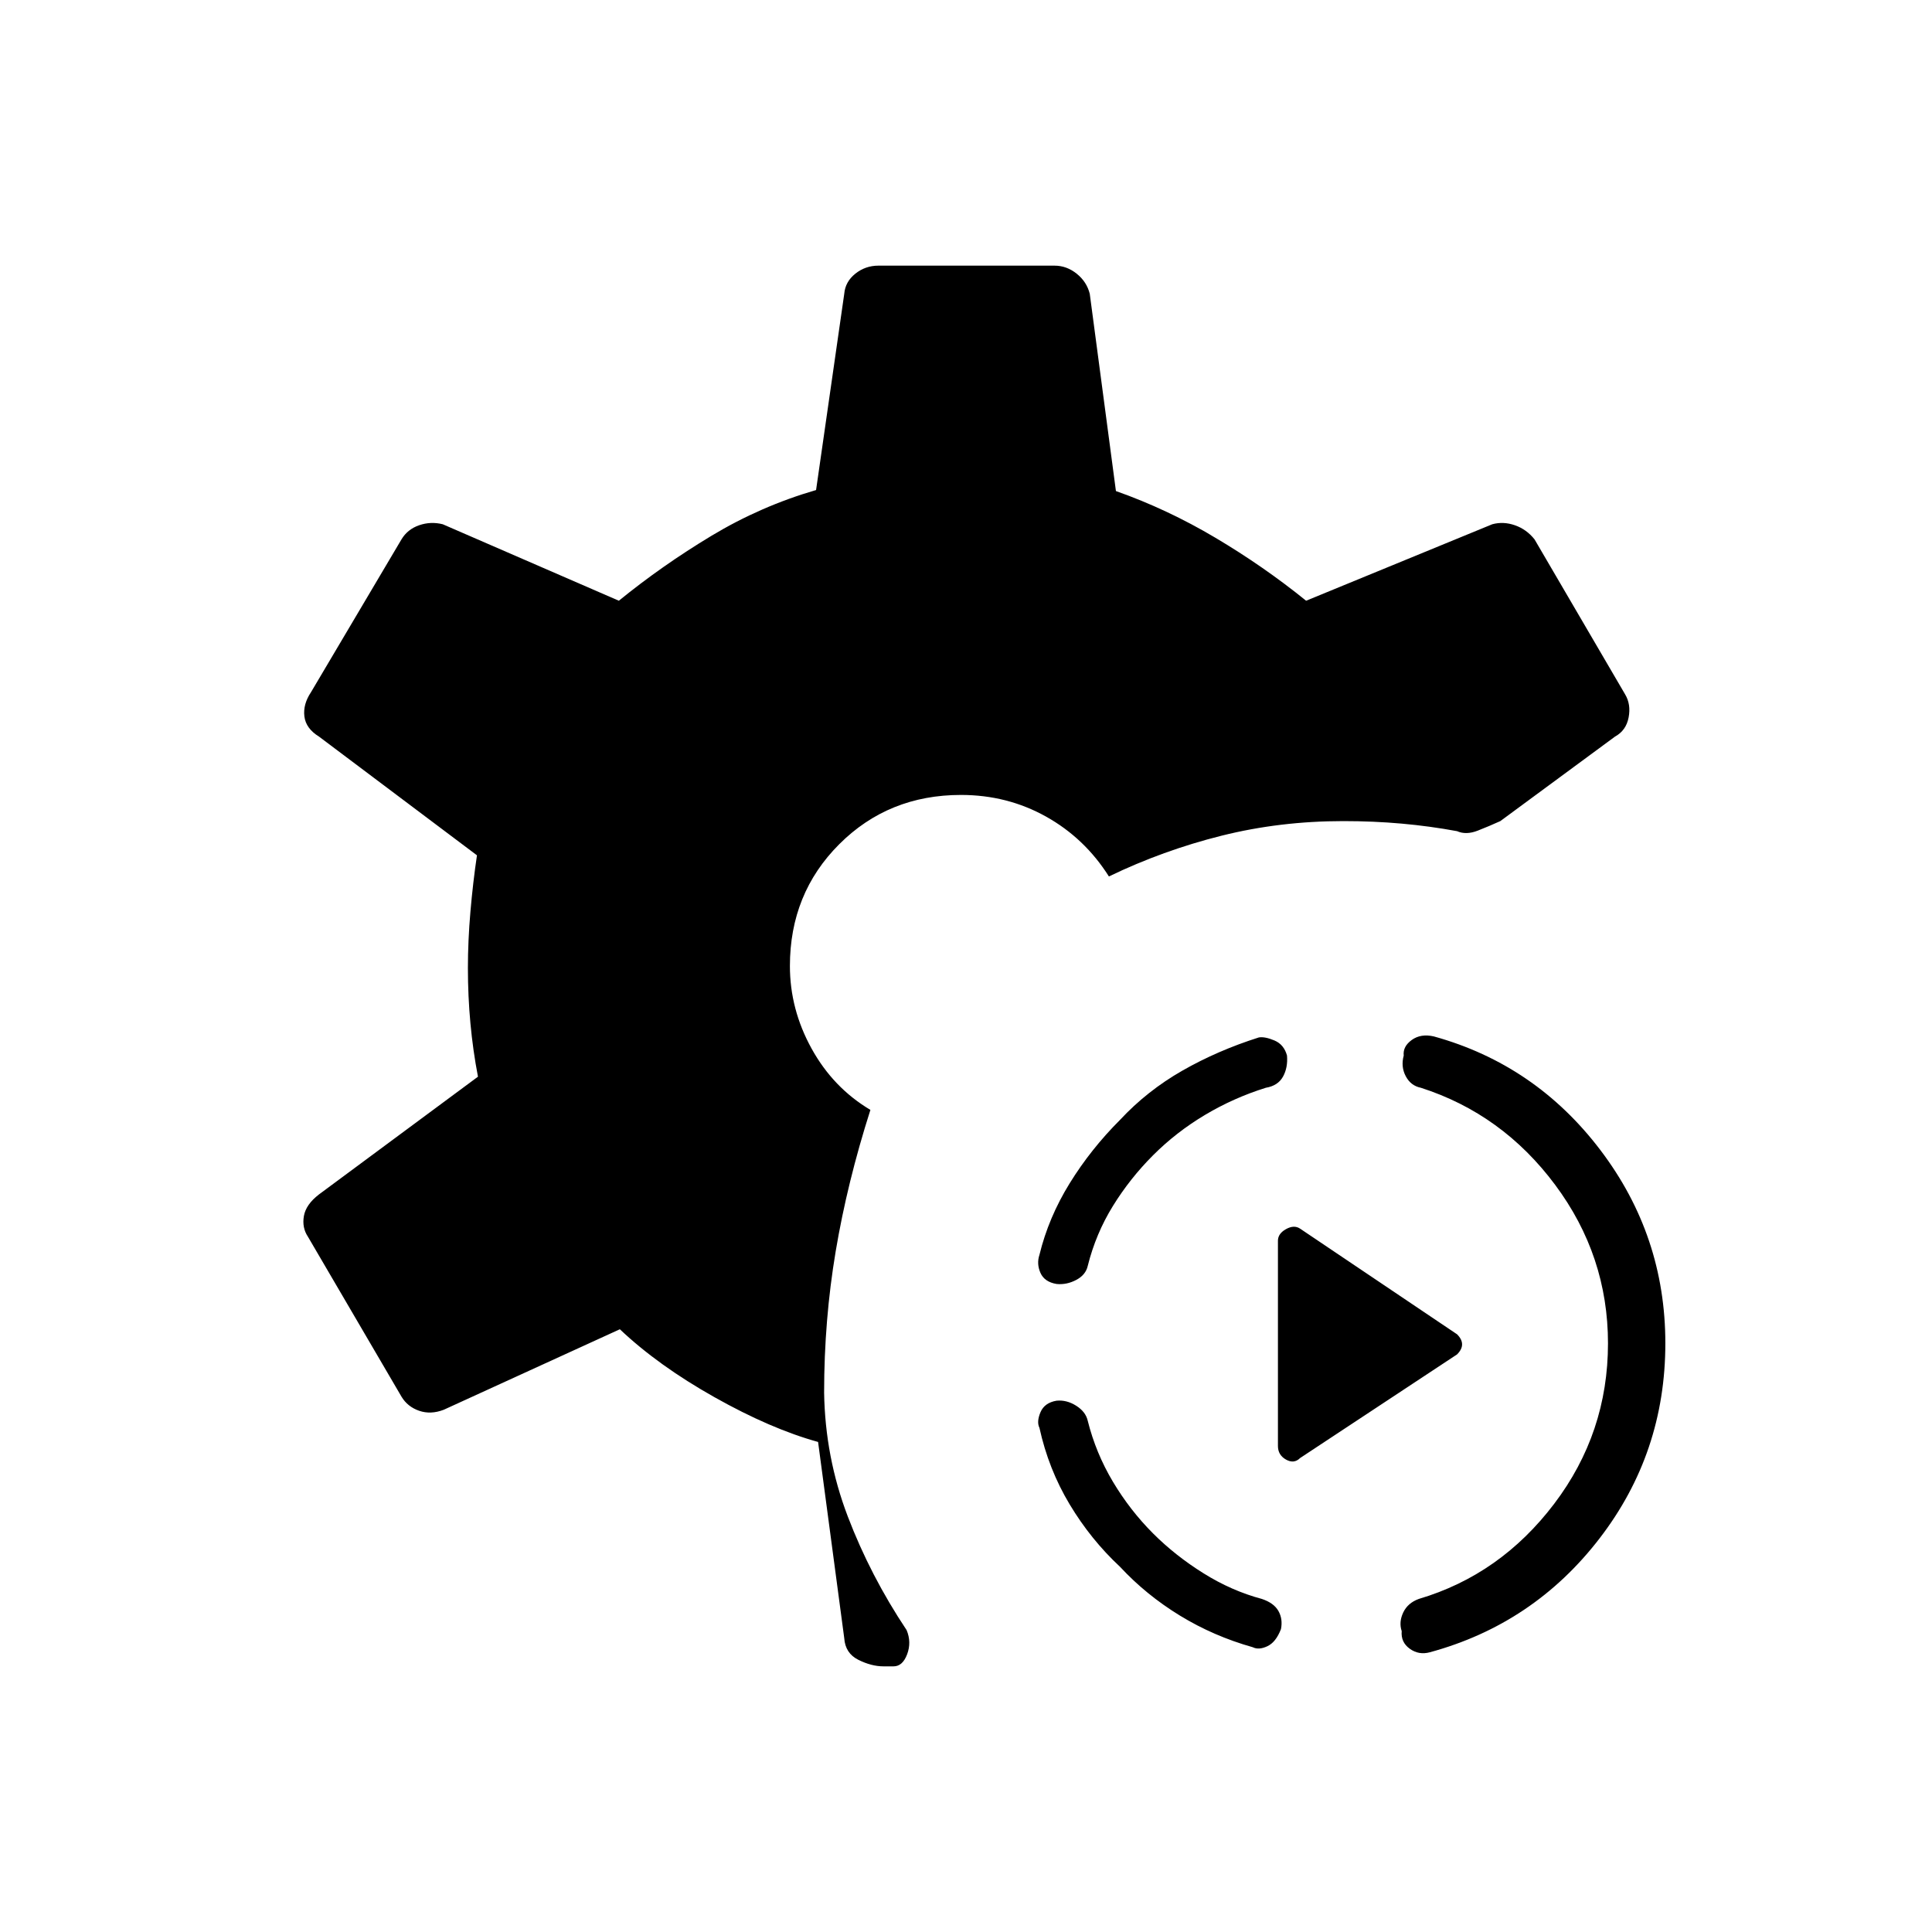 <svg xmlns="http://www.w3.org/2000/svg" height="48" viewBox="0 -960 960 960" width="48"><path d="M439-132q-6 0-12.5-3.25t-7-10.75l-13-97.5Q383-250 355-265.75t-47-33.75l-87.5 40q-6.5 2.5-12.25.5t-8.75-7L153-345.5q-3-4.5-2-10.25t7.5-10.75l79-58.5q-2.5-13-3.75-26.5T232.5-479q0-13.5 1.25-28t3.25-28l-78.5-59q-6.5-4-7.25-10t3.25-12l45-76q3-5 8.75-7t11.75-.5l87.5 38q21.5-17.5 46-32.25t52-22.75l14-97.5q.5-6 5.5-10t11.5-4H524q6 0 11 4t6.5 10l13 98q25.5 9 49.5 23.25t45 31.25l92.5-38q5.5-1.5 11.25.5t9.75 7l45 77q3 5 1.75 11.5t-6.75 9.5l-57 42q-5.5 2.5-11.25 4.75T724-547q-13.5-2.5-27.5-3.75t-29-1.25q-31.5 0-60.5 7.25t-56 20.25q-12-19-31.25-29.75T477.5-565q-36 0-60.5 24.5T392.5-480q0 21.5 10.75 41t29.25 30.5q-11.5 36-17.25 70.25T409.5-268q.5 32 11.75 61.5T450.5-150q2.5 6 .25 12t-6.75 6h-5Zm207-103.5q-3 3-7 .75t-4-6.75v-102q0-3.5 4-5.75t7-.25l78 52.5q2.5 2.5 2.5 5t-2.5 5l-78 51.5Zm64.5 96.5q-5.5 1.5-10-1.75t-4-8.75q-1.5-4.5.75-9.25t7.75-6.75q40.5-12 67.25-47.25T799-292.5q0-43.5-26.25-78.75T706-419.5q-5-1-7.5-5.75t-1-10.25q-.5-4.5 4-7.75t11-1.75q50.5 14 82.75 56.5t32.25 96q0 54.5-32.75 97T710.5-139Zm-88-2.5q-19.5-5.5-36.25-15.75T556.5-181.5q-14.5-13.5-25-31t-15-38q-1.5-3 .5-7.75t8-5.75q5-.5 9.75 2.5t5.75 7.5q4 16 12.5 30.25T573-198q11 11 25 19.75t29 12.75q6 2 8.25 6t1.25 9q-2.5 6.5-6.75 8.5t-7.25.5ZM525-322q-6-1-8-5.5t-.5-9q4.5-18.5 15-35.5t25-31.5q13.5-14.5 31-24.5t38-16.5q3-.5 7.75 1.5t6.25 7.5q.5 6-2 10.5t-8.5 5.5q-16 5-30.25 13.5T573-386q-11.5 11.5-20 25.25T540.5-331q-1 4.5-5.75 7t-9.75 2Z"/></svg>